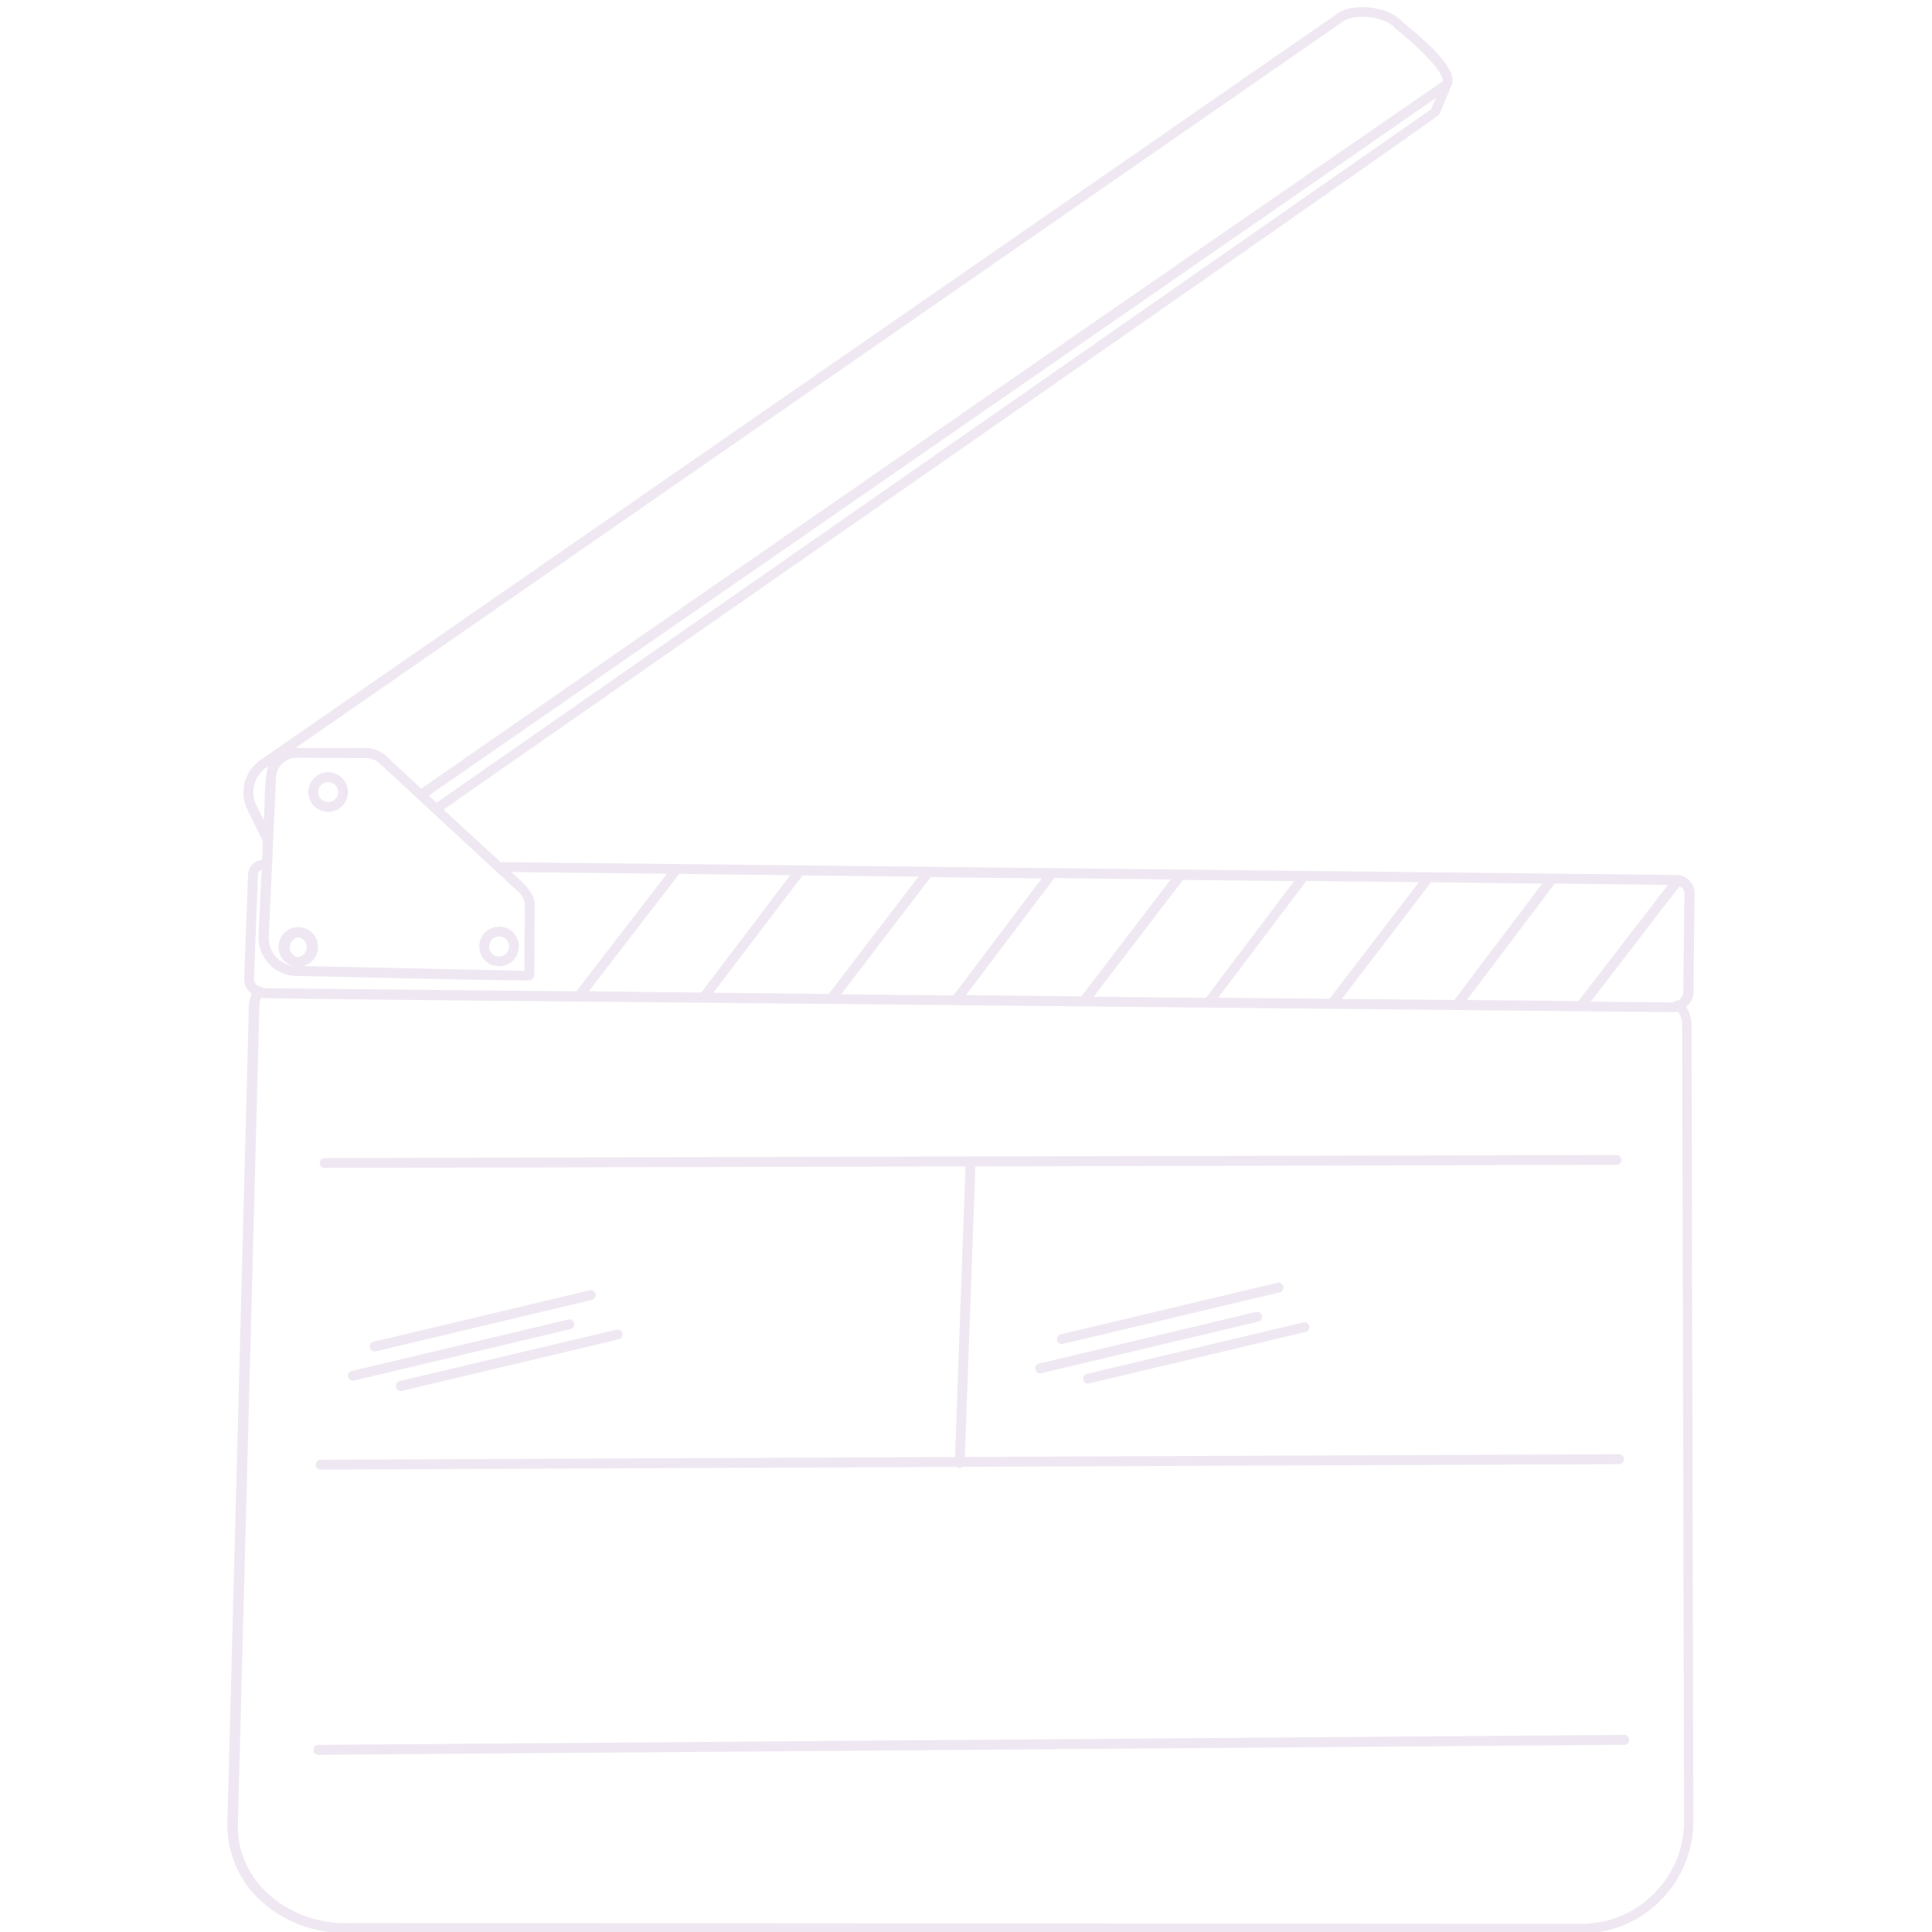 <svg id="Layer_1" data-name="Layer 1" xmlns="http://www.w3.org/2000/svg" viewBox="0 0 270 270"><defs><style>.cls-1{fill:#efe8f2;}</style></defs><g id="Slate"><path class="cls-1" d="M227.08,242.45l-182.51,1.4a.7.7,0,1,0,0,1.39l182.5-1.4a.7.7,0,0,0,0-1.39Z"/><path class="cls-1" d="M45.86,107.92a2.77,2.77,0,0,0,0,5.54A2.77,2.77,0,0,0,45.86,107.92Zm0,4.16a1.39,1.39,0,0,1,0-2.78A1.39,1.39,0,0,1,45.87,112.08Z"/><path class="cls-1" d="M69.75,129.5a2.77,2.77,0,0,0,0,5.54A2.77,2.77,0,0,0,69.75,129.5Zm1.4,2.77a1.39,1.39,0,0,1-2.78,0A1.39,1.39,0,0,1,71.15,132.27Z"/><path class="cls-1" d="M236.65,254.53l-.26-111.33a4.67,4.67,0,0,0-.73-2.49,2.71,2.71,0,0,0,1-2.08l.16-13.79a2.56,2.56,0,0,0-2.51-2.56l-164.35-1.8L62,113.16c.24-.3,139.08-96.75,139.15-97.17,0,0,1.66-3.93,1.65-3.94,1.46-2.7-5.64-7.92-6.89-9.09-1.88-2.06-6.73-2.63-9-1.07L36.71,106a5.55,5.55,0,0,0-2.08,7.27l2.11,4.27-.12,2.64a2.1,2.1,0,0,0-1.95,2l-.55,14.46a2.72,2.72,0,0,0,1.05,2.26,5.32,5.32,0,0,0-.39,1.74l-3,114a14.38,14.38,0,0,0,4.12,10.49,17.39,17.39,0,0,0,12.52,5s172.6.07,172.61.09A15.71,15.71,0,0,0,236.65,254.53ZM82.3,138.52l12.63-16.39,15.51.18L98,138.71C94.25,138.67,85.94,138.59,82.3,138.52Zm46.05-16-12.53,16.38-16.13-.16,12.48-16.4Zm35.26.39-12.49,16.33L135,139.07l12.35-16.36Zm34.67.38-12.47,16.29-15.56-.15,12.31-16.31Zm11.62.13,5.63.06-12.29,16.27-15.7-.15L200,123.29Zm23.19.25L220.58,139.9,205,139.75l12.28-16.27Zm2.15,15a1.5,1.5,0,0,1-.67,1.15c-.28-.06-.54.17-.77.27l-11.49-.11,12.4-16.11a1.1,1.1,0,0,1,.69,1Zm-66.7.78-15.7-.15,12.49-16.33,15.52.17Zm-35.3-.34-15.69-.15,12.52-16.38,15.51.18Zm-91.47-5.33a1.39,1.39,0,0,1,0-2.77A1.39,1.39,0,0,1,41.77,133.72Zm31.57-6.82c0,2.68-.06,5.92-.07,8.71L42.37,135A2.76,2.76,0,1,0,41,135a3.93,3.93,0,0,1-3.43-4.08l1-22.23a2.91,2.91,0,0,1,2.92-2.8l9.6.06a2.89,2.89,0,0,1,2,.77l19.53,18.09A2.56,2.56,0,0,1,73.34,126.9ZM61,112.19l-1.08-1L200.65,13.71,200,15.27ZM187.7,3c1.75-1.19,6-.68,7.33,1,2.79,2.21,6.69,5.9,6.6,7.35C167.07,35.2,123.28,65.49,58.86,110.22L54,105.68a4.37,4.37,0,0,0-2.89-1.15l-9.6,0h-.21ZM35.86,112.61a4.17,4.17,0,0,1,1.63-5.51c-.55,1-.49,6.42-.62,7.55Zm-.36,24.06.55-14.45a.71.71,0,0,1,.51-.67l-.43,9.28a5.38,5.38,0,0,0,5.5,5.57c1.77,0,25.48.62,32.31.61a.69.69,0,0,0,.69-.61c.06-.06.07-9.67.1-9.74.18-2-2-3.56-3.29-4.79l21.76.24L80.55,138.54l-43.68-.43c-.25-.09-.54-.37-.85-.32A1.27,1.27,0,0,1,35.5,136.67Zm195.61,128a14.17,14.17,0,0,1-10,4.18s-172.6-.11-172.61-.1c-8.06.17-15.6-5.82-15.25-14.05l3-114a3.56,3.56,0,0,1,.23-1.22c6.81.16,56.59.61,62.05.65l135.34,1.32h0a2.65,2.65,0,0,0,.63-.07,3.36,3.36,0,0,1,.59,1.86l.26,111.34A14.18,14.18,0,0,1,231.11,264.65Z"/><path class="cls-1" d="M134.09,205.15a.65.65,0,0,0,.44-.16l91.81-.37a.7.7,0,0,0,0-1.39l-91.5.38,1.47-40.6,89.61-.22a.69.69,0,0,0,0-1.38l-90.24.21h0l-90.31.22a.69.69,0,0,0,0,1.38l89.56-.21-1.47,40.61L44.81,204a.69.69,0,0,0,0,1.38L133.7,205A.74.74,0,0,0,134.09,205.15Z"/><path class="cls-1" d="M48.64,192.42a.7.7,0,0,0,.83.52l30.31-7.21a.69.69,0,0,0-.31-1.34L49.16,191.6A.68.68,0,0,0,48.64,192.42Z"/><path class="cls-1" d="M82.46,180.31l-30.3,7.21a.69.69,0,0,0,.31,1.34l30.3-7.21A.69.69,0,0,0,82.46,180.31Z"/><path class="cls-1" d="M55.34,193.86a.69.69,0,0,0,.83.52l30.31-7.21a.69.69,0,0,0-.31-1.35L55.86,193A.69.69,0,0,0,55.34,193.86Z"/><path class="cls-1" d="M144.69,191.39a.69.69,0,0,0,.83.52l30.32-7.21a.69.69,0,0,0-.32-1.35l-30.31,7.21A.69.69,0,0,0,144.69,191.39Z"/><path class="cls-1" d="M148.36,187.85c.1,0,30.35-7.22,30.47-7.23a.69.69,0,0,0-.31-1.35l-30.32,7.21A.7.7,0,0,0,148.36,187.85Z"/><path class="cls-1" d="M152.06,193.36c.1,0,30.35-7.22,30.46-7.23a.69.69,0,0,0-.31-1.34L151.9,192A.69.69,0,0,0,152.06,193.36Z"/></g></svg>